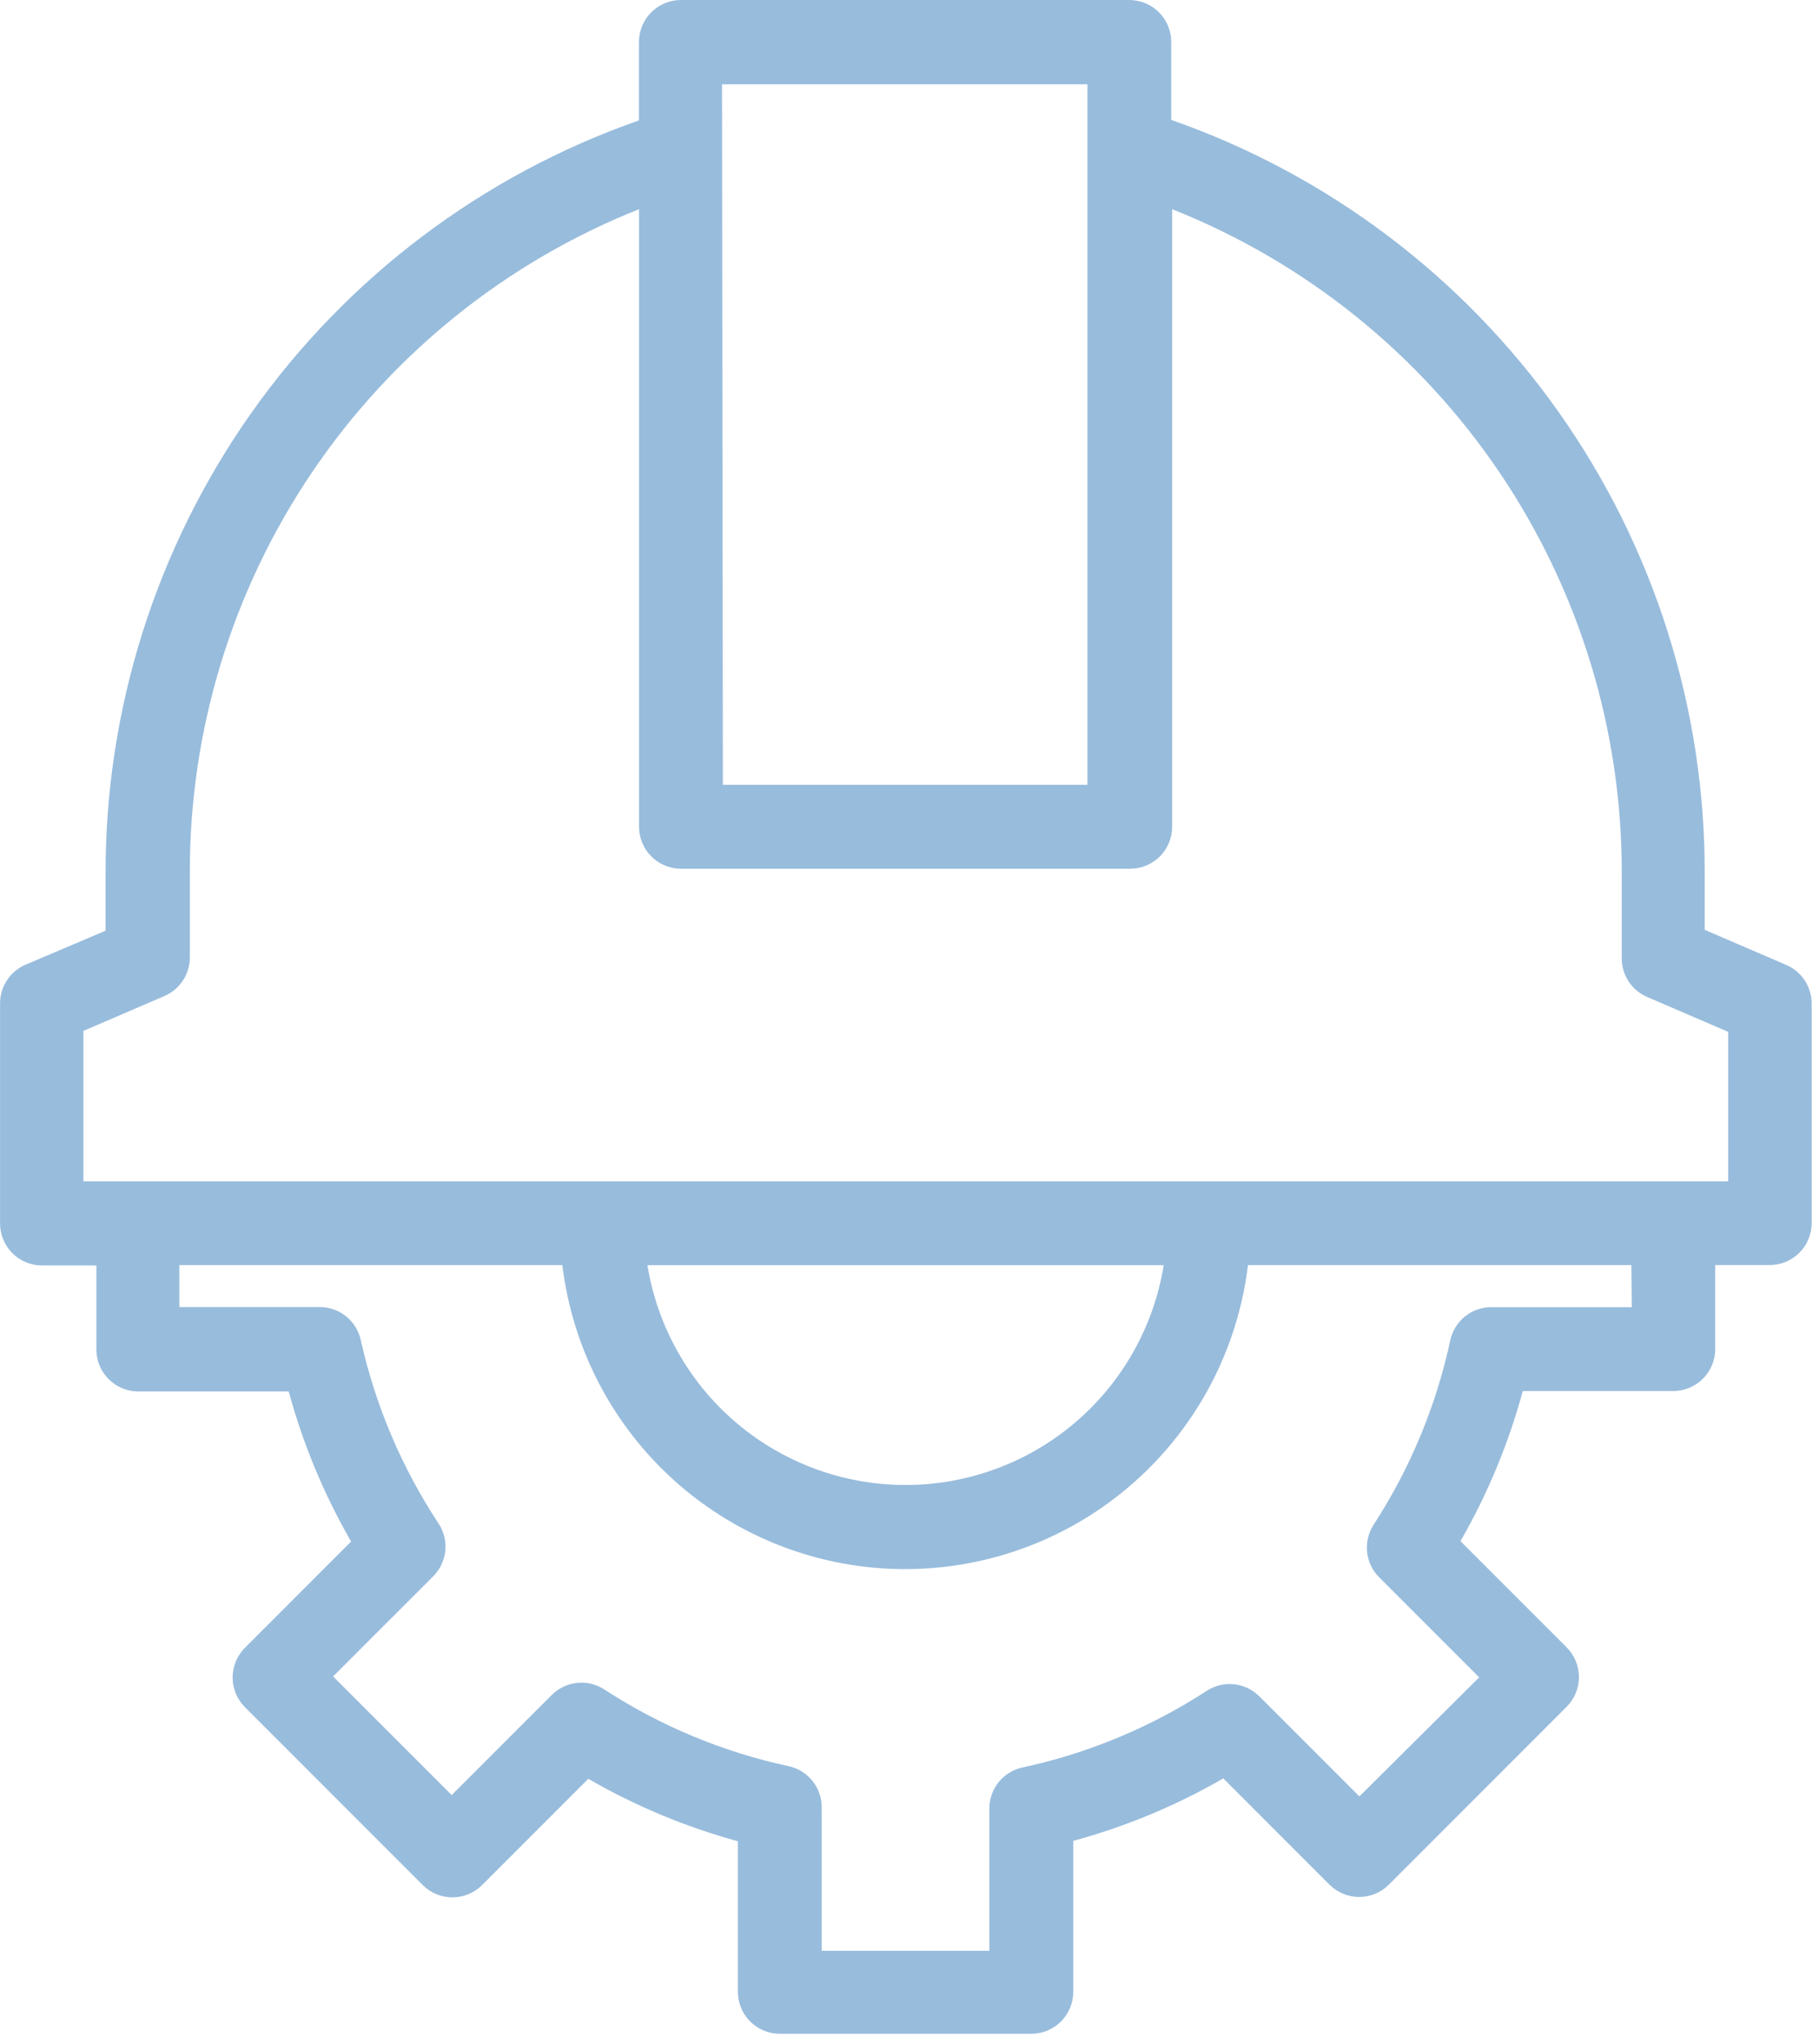 <svg width="65" height="73" viewBox="0 0 65 73" fill="none" xmlns="http://www.w3.org/2000/svg">
<g clip-path="url(#clip0_1805_2)">
<path d="M63.806 34.456L60.916 33.213V31.237C60.936 25.32 59.11 19.544 55.693 14.713C52.277 9.881 47.439 6.236 41.853 4.283V1.5C41.853 1.103 41.695 0.722 41.415 0.44C41.134 0.159 40.753 0.001 40.356 0L24.333 0C23.935 0 23.554 0.158 23.272 0.439C22.991 0.721 22.833 1.102 22.833 1.5V4.3C17.248 6.253 12.411 9.899 8.995 14.729C5.579 19.56 3.753 25.335 3.773 31.252V33.243L0.916 34.456C0.645 34.571 0.414 34.763 0.252 35.008C0.089 35.253 0.003 35.54 0.002 35.834V43.7C0.002 44.098 0.16 44.479 0.441 44.761C0.723 45.042 1.104 45.2 1.502 45.2H3.444V48.2C3.444 48.598 3.602 48.979 3.883 49.261C4.165 49.542 4.546 49.7 4.944 49.7H10.316C10.827 51.575 11.576 53.377 12.547 55.061L8.747 58.861C8.469 59.142 8.313 59.521 8.313 59.916C8.313 60.312 8.469 60.691 8.747 60.972L15.111 67.336C15.392 67.614 15.771 67.77 16.166 67.77C16.562 67.77 16.941 67.614 17.222 67.336L21.022 63.536C22.701 64.506 24.498 65.255 26.368 65.767V71.143C26.368 71.541 26.526 71.922 26.807 72.204C27.089 72.485 27.47 72.643 27.868 72.643H36.852C37.25 72.643 37.631 72.485 37.913 72.204C38.194 71.922 38.352 71.541 38.352 71.143V65.753C40.227 65.243 42.029 64.493 43.713 63.522L47.513 67.322C47.794 67.6 48.173 67.756 48.569 67.756C48.964 67.756 49.343 67.6 49.624 67.322L55.988 60.958C56.266 60.677 56.422 60.298 56.422 59.903C56.422 59.507 56.266 59.128 55.988 58.847L52.188 55.047C53.158 53.363 53.906 51.56 54.416 49.685H59.791C60.189 49.685 60.57 49.527 60.852 49.246C61.133 48.964 61.291 48.583 61.291 48.185V45.185H63.238C63.636 45.185 64.017 45.027 64.299 44.746C64.58 44.464 64.738 44.083 64.738 43.685V35.834C64.736 35.538 64.646 35.249 64.481 35.004C64.315 34.759 64.08 34.568 63.806 34.456ZM25.801 3.01H38.858V28.032H25.831L25.801 3.01ZM58.31 46.69H53.324C52.975 46.682 52.635 46.796 52.361 47.012C52.087 47.228 51.898 47.532 51.824 47.873C51.32 50.218 50.391 52.451 49.084 54.462C48.898 54.749 48.816 55.092 48.851 55.432C48.886 55.773 49.037 56.091 49.278 56.334L52.857 59.913L48.576 64.165L44.997 60.586C44.754 60.345 44.436 60.194 44.095 60.159C43.755 60.124 43.412 60.206 43.125 60.392C41.114 61.699 38.881 62.627 36.536 63.132C36.195 63.206 35.891 63.396 35.675 63.669C35.459 63.943 35.345 64.284 35.353 64.632V69.678H29.363V64.584C29.371 64.236 29.257 63.895 29.041 63.621C28.825 63.348 28.521 63.158 28.18 63.084C25.835 62.581 23.602 61.651 21.592 60.343C21.305 60.157 20.962 60.075 20.622 60.11C20.281 60.146 19.963 60.297 19.72 60.538L16.141 64.117L11.903 59.879L15.483 56.3C15.724 56.057 15.875 55.739 15.911 55.398C15.946 55.058 15.864 54.715 15.678 54.428C14.359 52.429 13.415 50.206 12.893 47.869C12.819 47.528 12.629 47.224 12.356 47.008C12.082 46.792 11.742 46.678 11.393 46.686H6.409V45.186H20.095C20.457 48.181 21.903 50.939 24.16 52.94C26.417 54.941 29.329 56.046 32.345 56.046C35.361 56.046 38.273 54.941 40.53 52.94C42.787 50.939 44.233 48.181 44.595 45.186H58.295L58.31 46.69ZM23.15 45.19H41.584C41.229 47.381 40.107 49.374 38.416 50.813C36.726 52.251 34.579 53.041 32.36 53.041C30.14 53.041 27.994 52.251 26.303 50.813C24.613 49.374 23.491 47.381 23.136 45.19H23.15ZM61.75 42.195H2.98V36.822L5.87 35.579C6.141 35.464 6.371 35.272 6.534 35.027C6.696 34.782 6.783 34.494 6.783 34.2V31.206C6.767 26.096 8.29 21.099 11.153 16.866C14.016 12.633 18.087 9.36 22.836 7.472V29.53C22.836 29.928 22.994 30.309 23.275 30.591C23.557 30.872 23.938 31.03 24.336 31.03H40.385C40.783 31.03 41.164 30.872 41.446 30.591C41.727 30.309 41.885 29.928 41.885 29.53V7.472C46.641 9.359 50.718 12.636 53.584 16.876C56.45 21.115 57.972 26.119 57.951 31.236V34.236C57.952 34.53 58.039 34.817 58.201 35.062C58.364 35.306 58.594 35.498 58.865 35.613L61.755 36.856V42.2L61.75 42.195Z" fill="#98bcdc"/>
</g>
<defs>
<clipPath id="clip0_1805_2">
<rect width="64.734" height="72.626" fill="white"/>
</clipPath>
</defs>
</svg>
